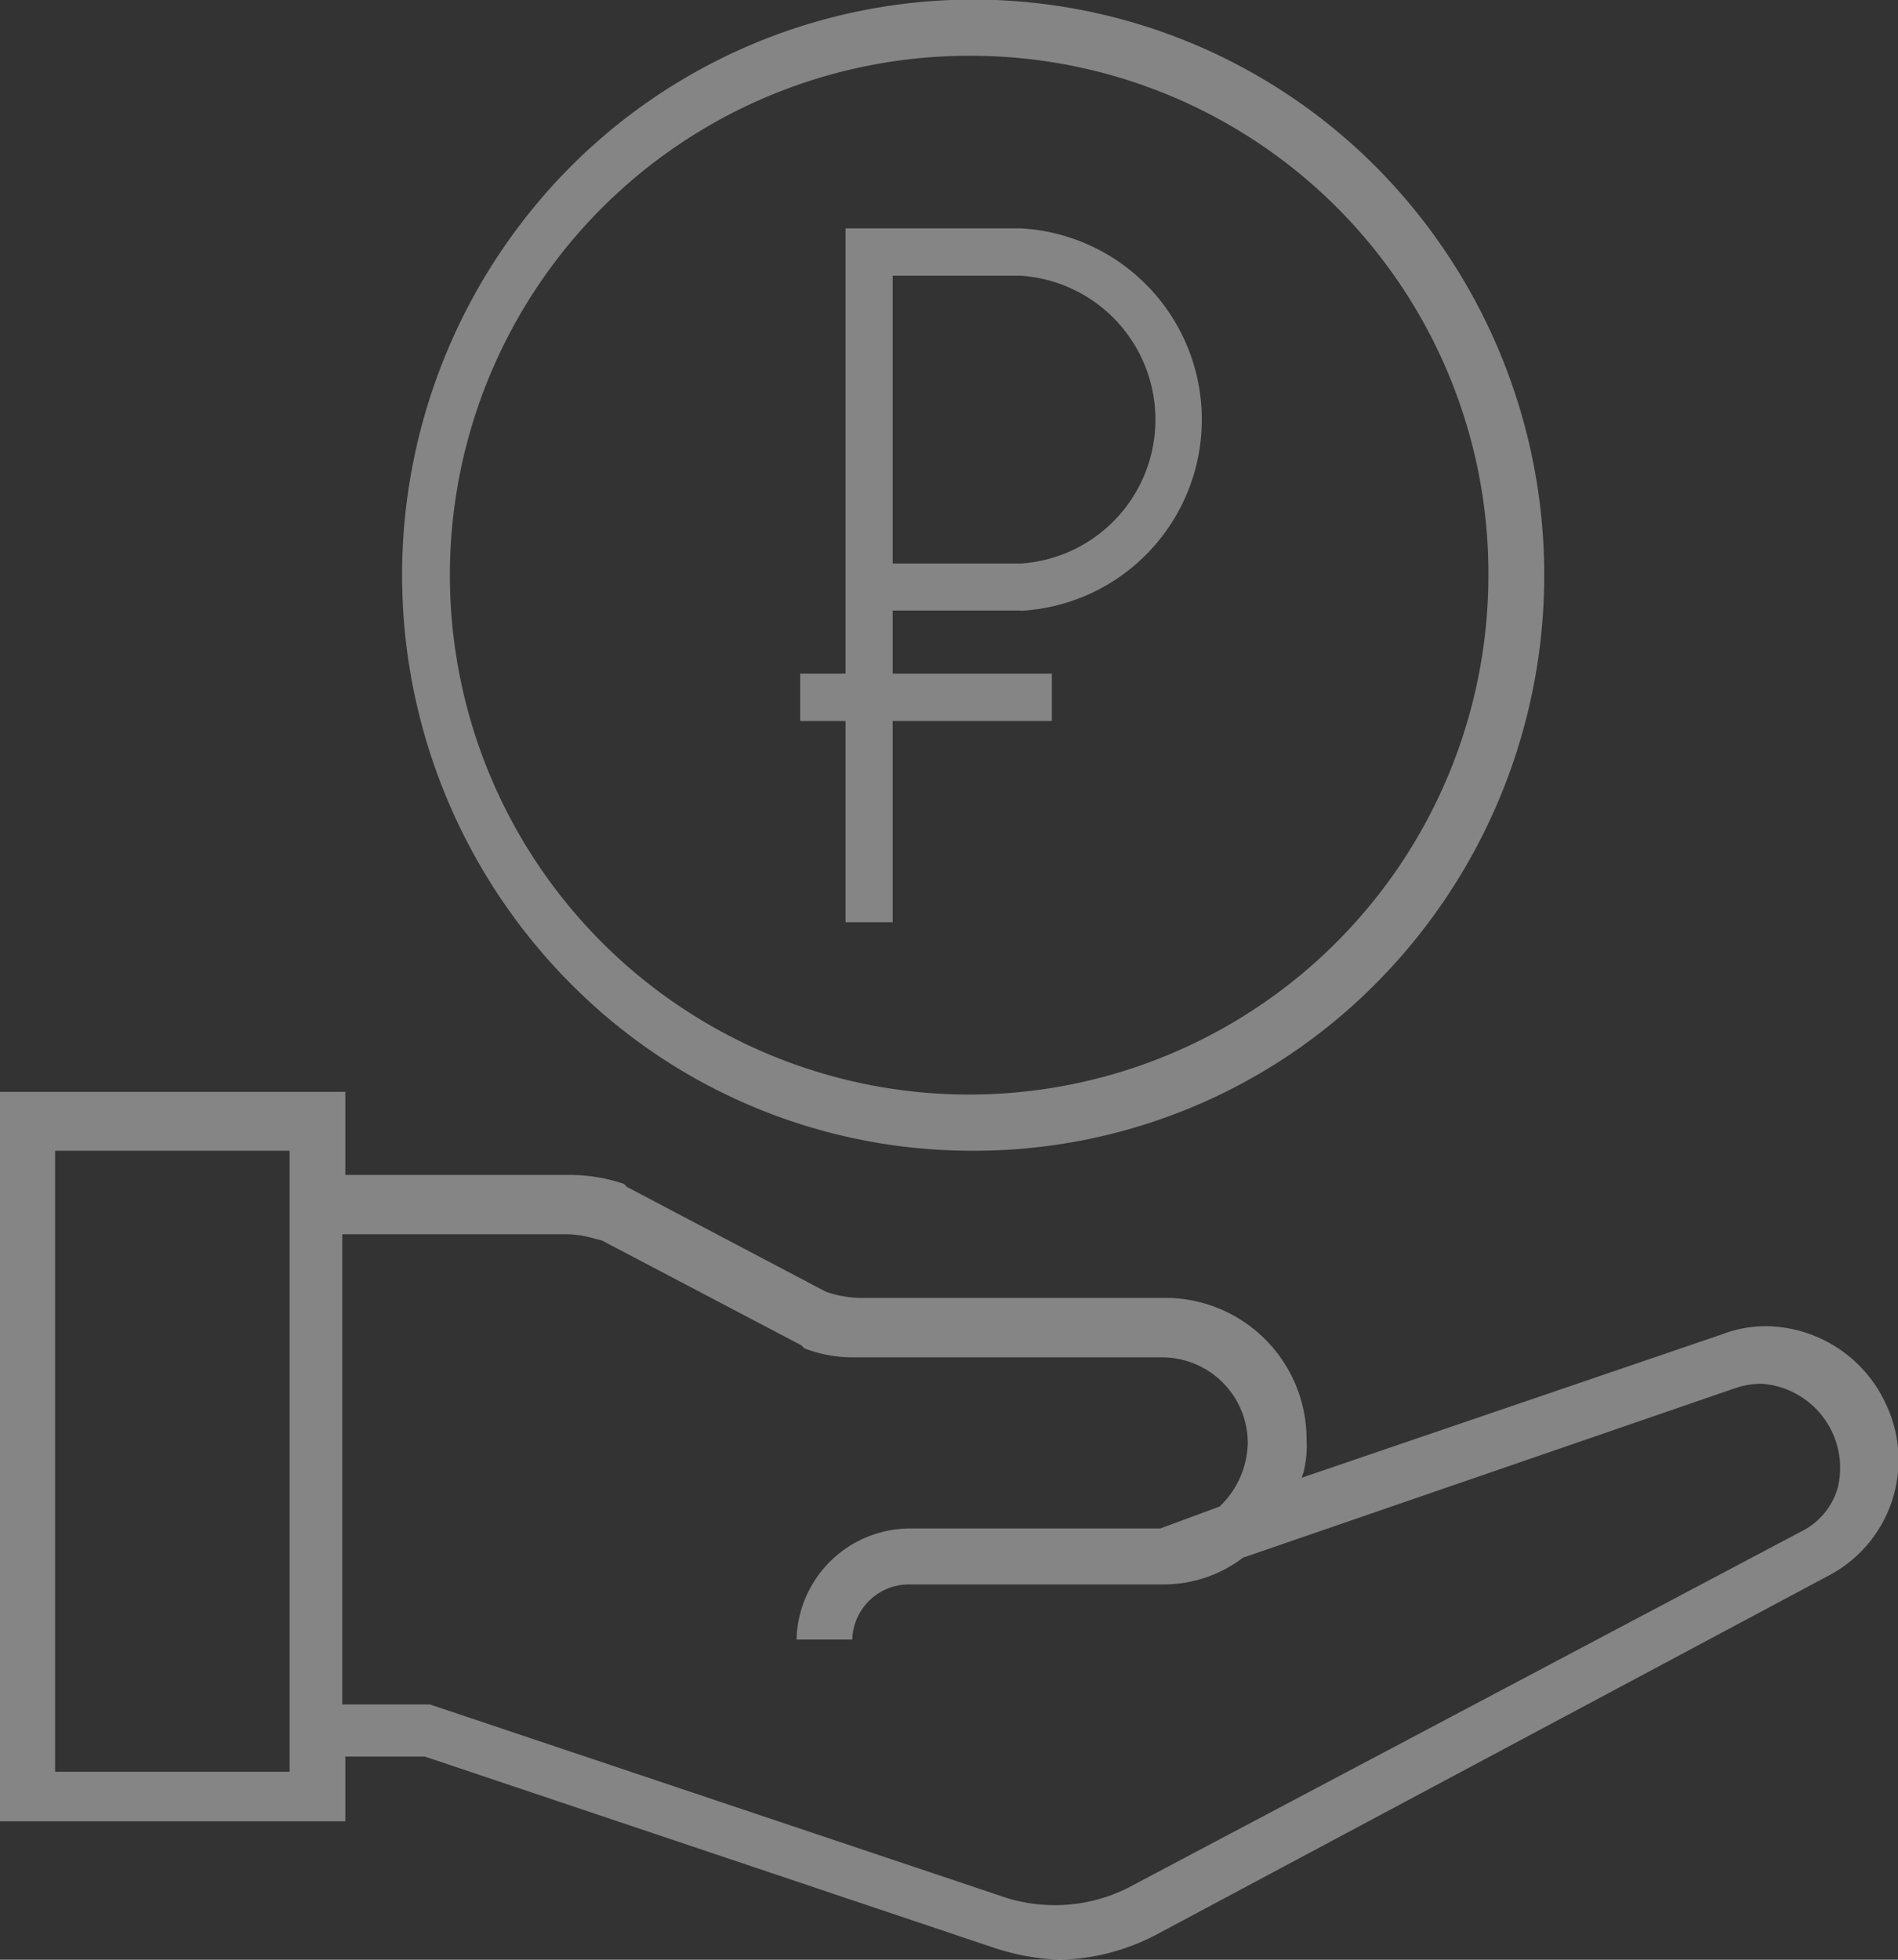 <svg xmlns="http://www.w3.org/2000/svg" width="31" height="32"><rect width="100%" height="100%" fill="#333333" stroke="none"/><path d="M15.89 18.79a9.223 9.223 0 0 1-6.59-2.749 9.458 9.458 0 0 1 0-13.3 9.288 9.288 0 0 1 13.19 0 9.459 9.459 0 0 1 0 13.3 9.234 9.234 0 0 1-6.6 2.749zm0-17.879a8.481 8.481 0 1 0 8.42 8.481A8.453 8.453 0 0 0 15.89.911zM17.3 32a3.866 3.866 0 0 1-1.08-.2l-9.28-3.117h-1.3v1.056H0v-11.91h5.64v1.356h3.68a2.776 2.776 0 0 1 .87.146l.05.05 3.25 1.712a1.865 1.865 0 0 0 .52.1h5.03a2.308 2.308 0 0 1 2.3 2.312 1.792 1.792 0 0 1-.05.537l-.03.088 6.86-2.34a2.011 2.011 0 0 1 .73-.135 2.18 2.18 0 0 1 1.95 1.266 2.13 2.13 0 0 1-.92 2.8l-11.01 5.878A3.535 3.535 0 0 1 17.3 32zm-.87-1.013a2.691 2.691 0 0 0 .8.122 2.658 2.658 0 0 0 1.18-.276l11.01-5.826a1.142 1.142 0 0 0 .6-.731 1.377 1.377 0 0 0-1.25-1.681 1.339 1.339 0 0 0-.42.069l-8.03 2.765h-.01a2.145 2.145 0 0 1-1.32.443h-4.13a.926.926 0 0 0-.94.9h-.91a1.858 1.858 0 0 1 1.85-1.814h4.09l.97-.358a1.478 1.478 0 0 0 .46-1.036 1.4 1.4 0 0 0-1.39-1.4h-5.03a2.218 2.218 0 0 1-.82-.146l-.05-.05-3.26-1.713-.12-.03a1.7 1.7 0 0 0-.44-.071H5.59v7.677h1.43zM.9 28.931h3.83V18.79H.9v10.14zM16.67 9.974a3.127 3.127 0 0 0 0-6.245h-2.86V11h-.74v.773h.74v3.286h.77v-3.286h2.6V11h-2.6V9.97h2.09zm-2.09-5.472h2.09a2.355 2.355 0 0 1 0 4.7h-2.09v-4.7z" fill="#fff" fill-rule="evenodd" opacity=".4"/></svg>